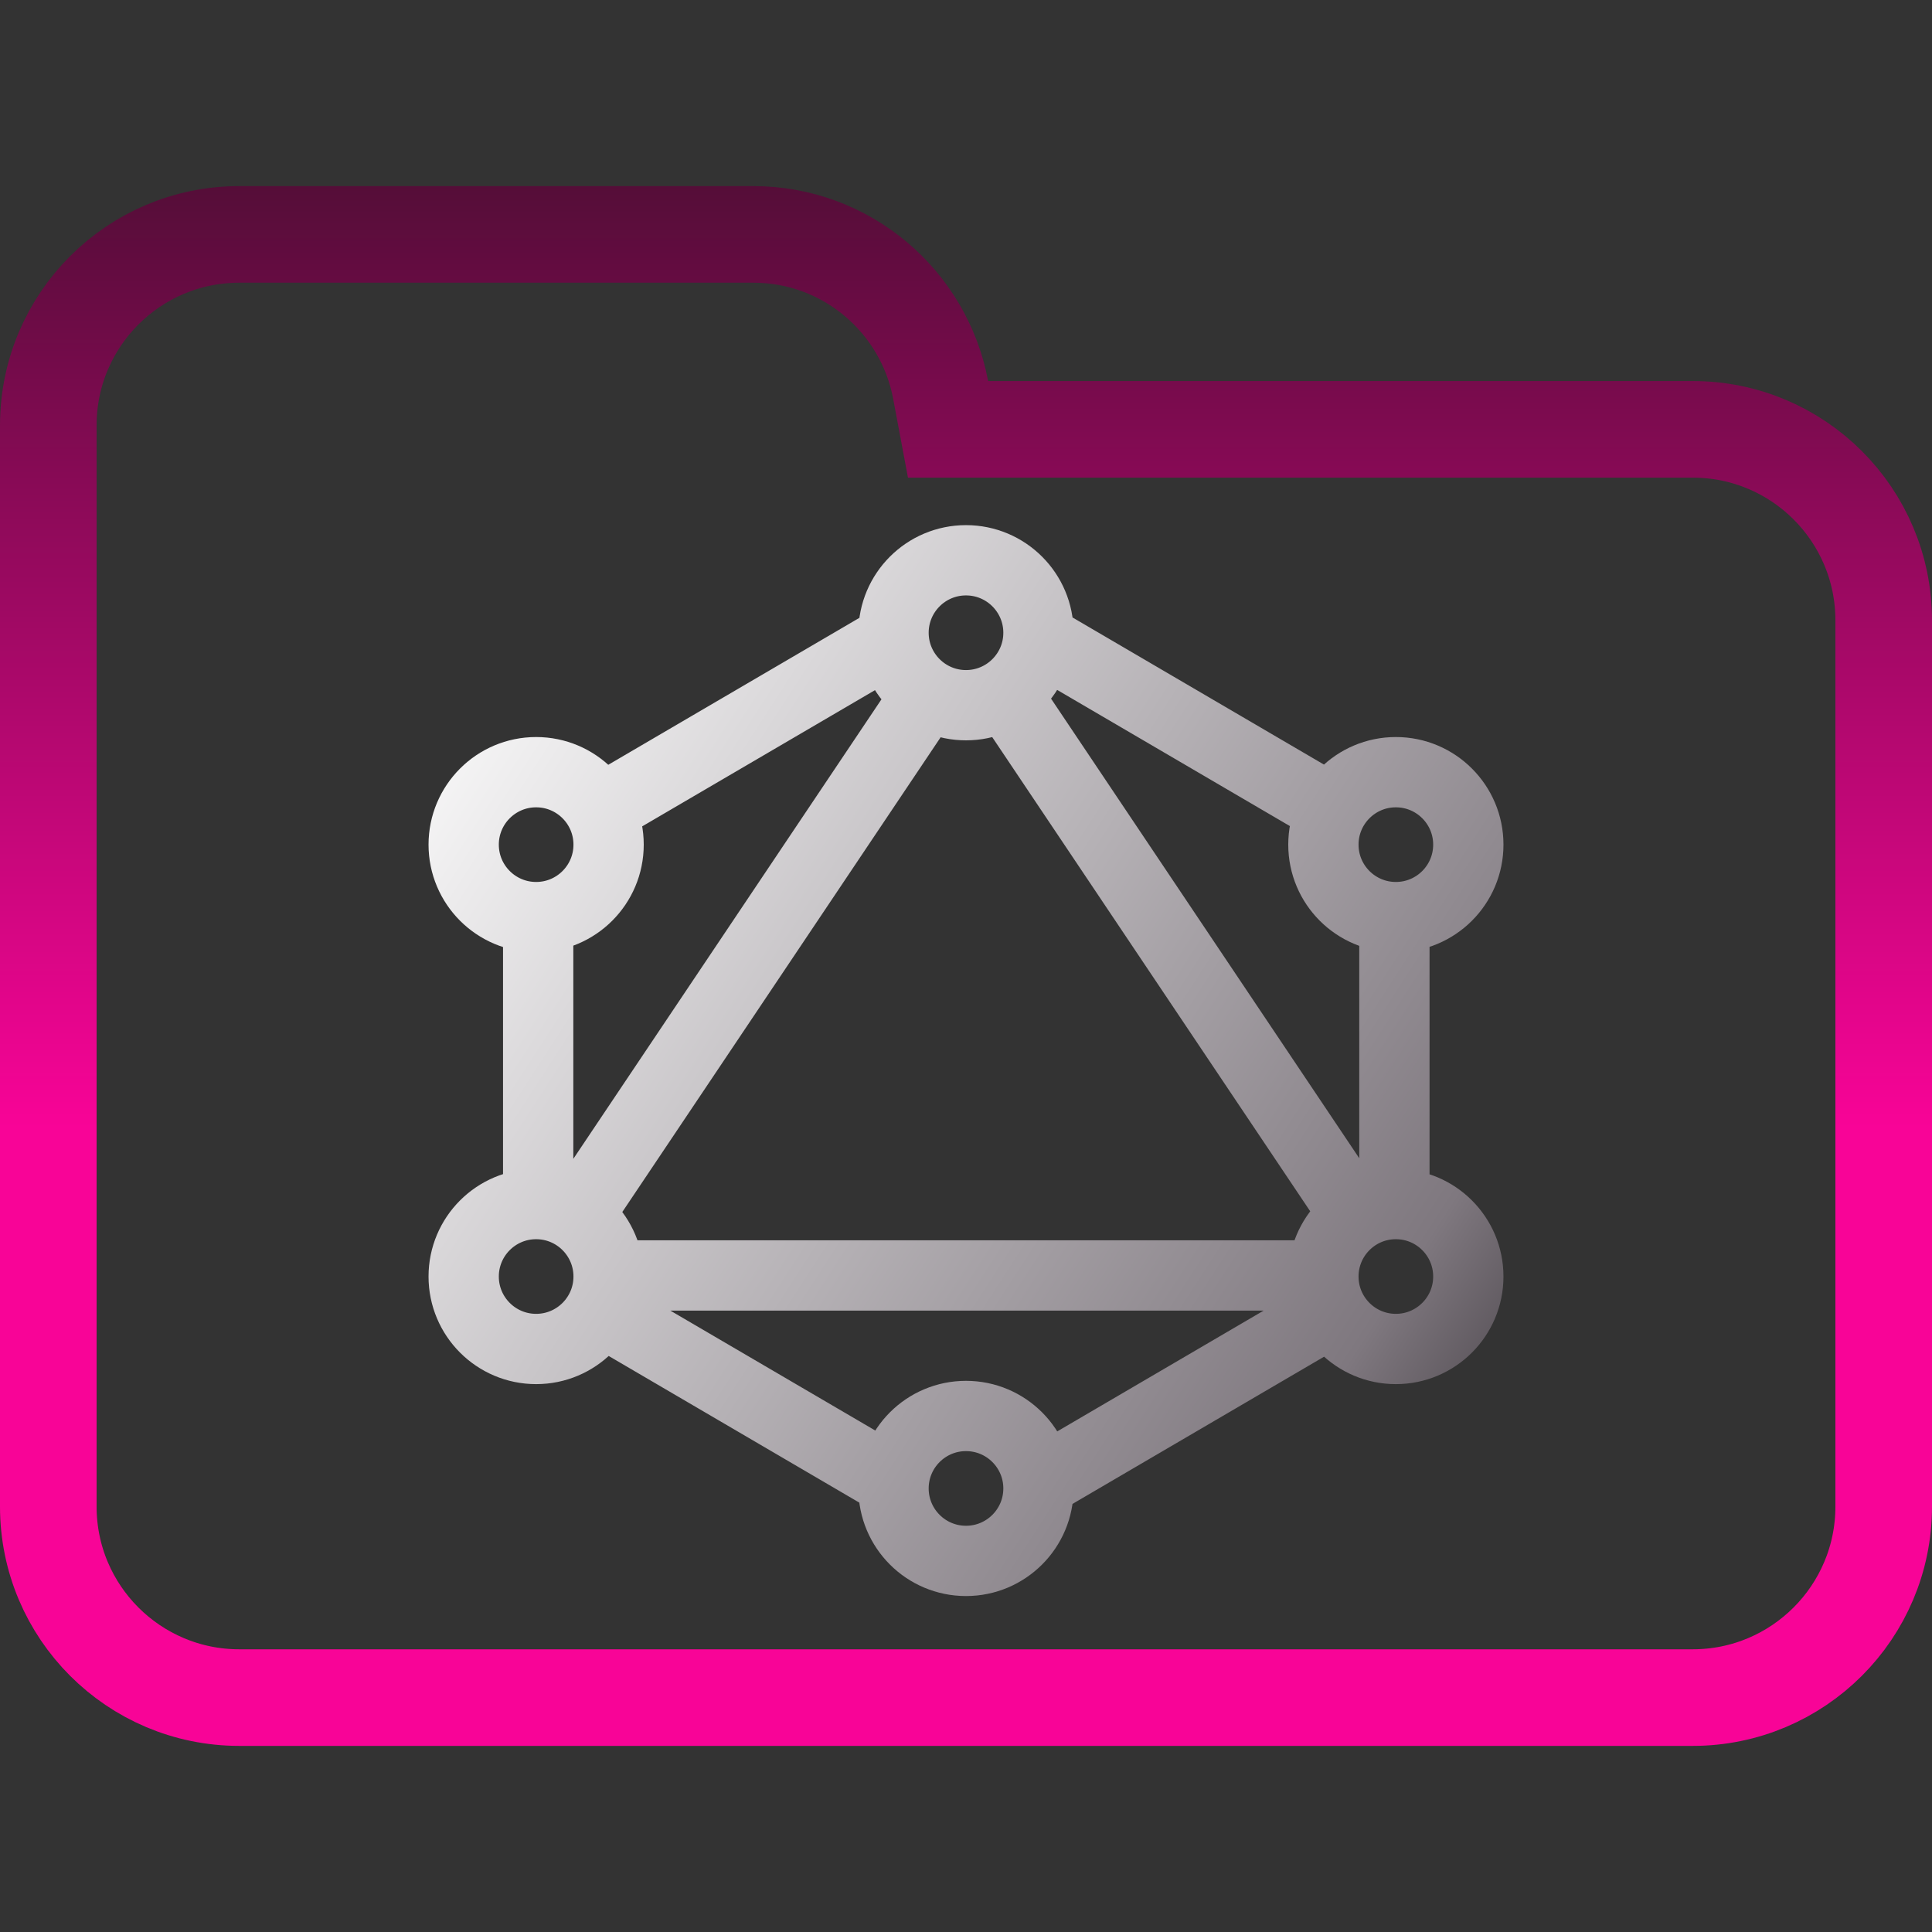 <svg width="100" height="100" viewBox="0 0 100 100" fill="none" xmlns="http://www.w3.org/2000/svg">
<rect x="0" y="0" width="100" height="100" fill="#333333" stroke="none"/>
<g clip-path="url(#clip0_122_748)">
<path d="M48.688 20.184L49.071 22.223H51.145H87.615C93.072 22.223 97.5 26.647 97.5 32.108V77.982C97.5 83.438 93.071 87.867 87.615 87.867H12.385C6.927 87.867 2.5 83.438 2.5 77.982V42.203V32.108V22.018C2.5 16.557 6.926 12.133 12.385 12.133H38.991C43.815 12.133 47.826 15.597 48.688 20.184Z" stroke="url(#paint0_linear_122_748)" stroke-width="5"/>
<path d="M47.884 36.093L30.022 62.73M52.166 36.093L70.029 62.73M31.697 41.568L45.583 33.443M68.333 41.568L54.447 33.443M68.333 68.232L54.447 76.358M31.77 68.232L45.657 76.358M27.856 48.437V61.807M72.174 48.437V61.807M32.066 66.017H67.964M53.751 32.751C53.751 34.822 52.071 36.501 50 36.501C47.929 36.501 46.249 34.822 46.249 32.751C46.249 30.679 47.929 29 50 29C52.071 29 53.751 30.679 53.751 32.751ZM53.751 77.041C53.751 79.113 52.071 80.792 50 80.792C47.929 80.792 46.249 79.113 46.249 77.041C46.249 74.97 47.929 73.291 50 73.291C52.071 73.291 53.751 74.97 53.751 77.041ZM31.501 66.073C31.501 68.144 29.822 69.823 27.75 69.823C25.679 69.823 24 68.144 24 66.073C24 64.001 25.679 62.322 27.75 62.322C29.822 62.322 31.501 64.001 31.501 66.073ZM31.501 43.718C31.501 45.79 29.822 47.469 27.75 47.469C25.679 47.469 24 45.79 24 43.718C24 41.647 25.679 39.968 27.75 39.968C29.822 39.968 31.501 41.647 31.501 43.718ZM76 43.718C76 45.79 74.321 47.469 72.249 47.469C70.178 47.469 68.499 45.79 68.499 43.718C68.499 41.647 70.178 39.968 72.249 39.968C74.321 39.968 76 41.647 76 43.718ZM76 66.073C76 68.144 74.321 69.823 72.249 69.823C70.178 69.823 68.499 68.144 68.499 66.073C68.499 64.001 70.178 62.322 72.249 62.322C74.321 62.322 76 64.001 76 66.073Z" stroke="url(#paint1_linear_122_748)" stroke-width="3.638" stroke-linecap="round" stroke-linejoin="round"/>
</g>
<defs>
<linearGradient id="paint0_linear_122_748" x1="50" y1="9.633" x2="50" y2="90.367" gradientUnits="userSpaceOnUse">
<stop stop-color="#550D38"/>
<stop offset="0.604" stop-color="#F80497"/>
</linearGradient>
<linearGradient id="paint1_linear_122_748" x1="24.011" y1="29.181" x2="84.163" y2="68.165" gradientUnits="userSpaceOnUse">
<stop stop-color="white"/>
<stop offset="0.849" stop-color="#7F787F"/>
<stop offset="0.983" stop-color="#4B454B"/>
</linearGradient>
<clipPath id="clip0_122_748">
<rect width="100" height="100" fill="white"/>
</clipPath>
</defs>
</svg>
